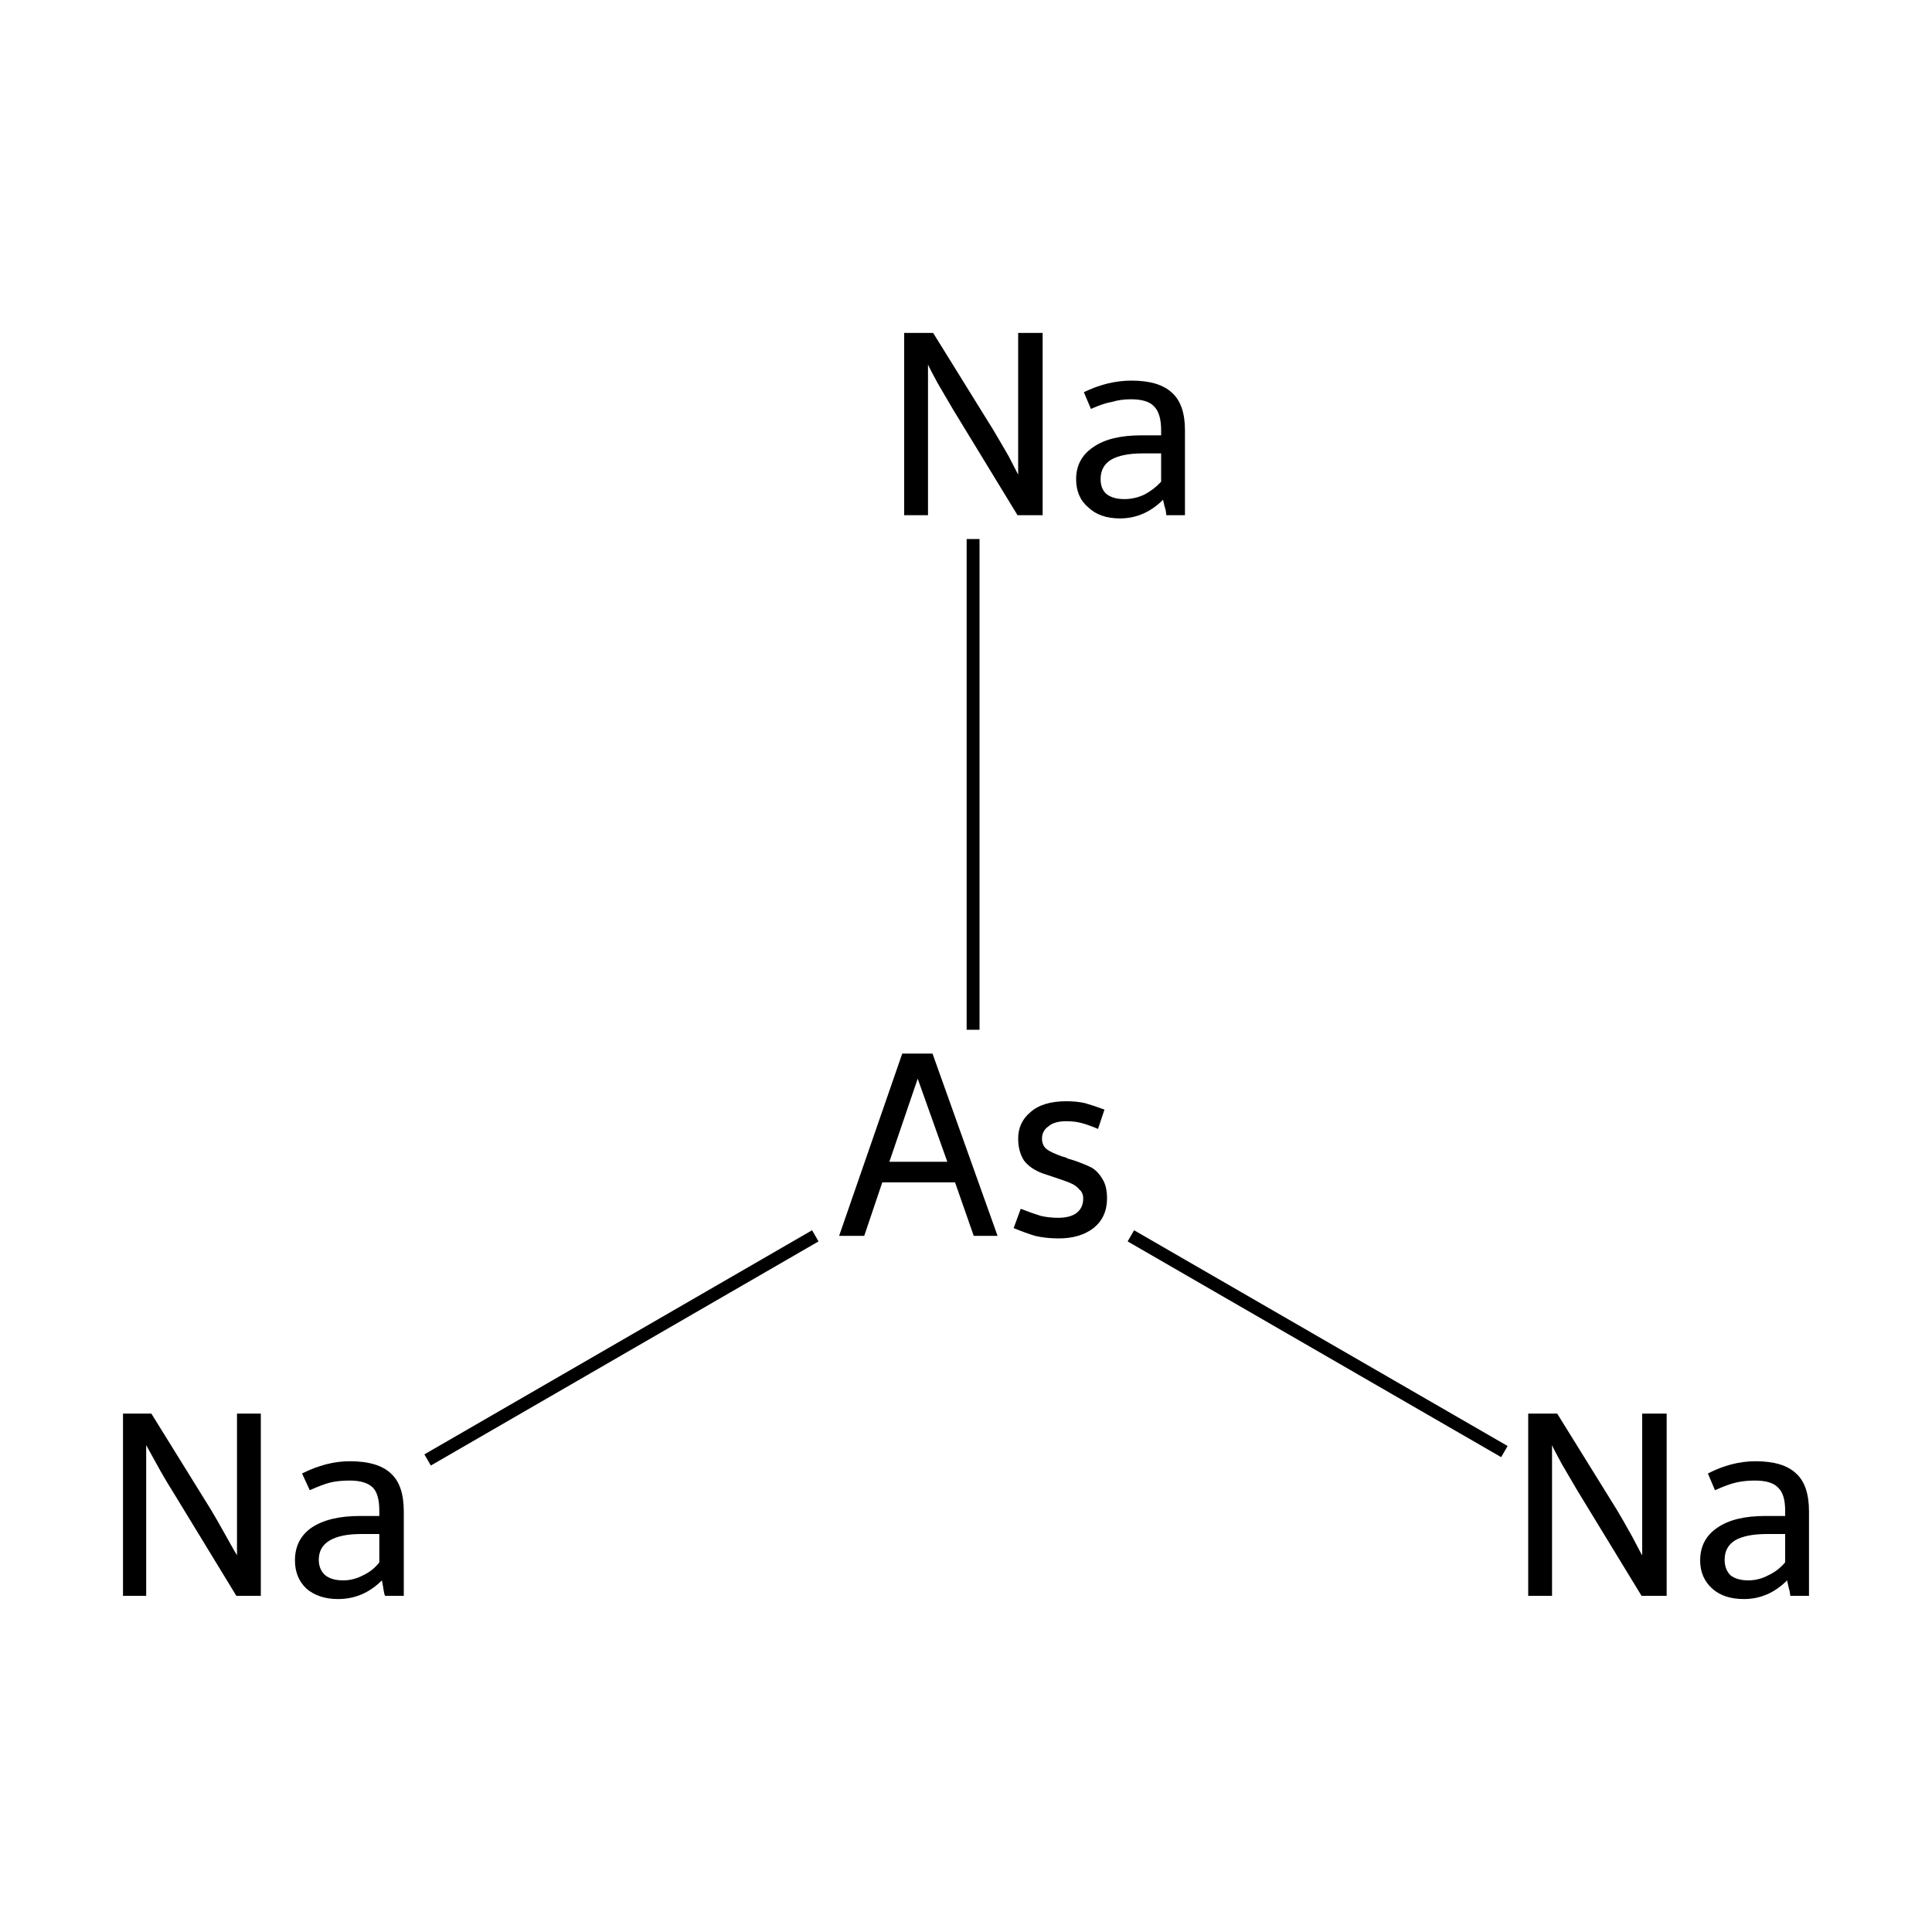<?xml version='1.0' encoding='iso-8859-1'?>
<svg version='1.1' baseProfile='full'
              xmlns='http://www.w3.org/2000/svg'
                      xmlns:rdkit='http://www.rdkit.org/xml'
                      xmlns:xlink='http://www.w3.org/1999/xlink'
                  xml:space='preserve'
width='300px' height='300px' viewBox='0 0 300 300'>
<!-- END OF HEADER -->
<rect style='opacity:1.0;fill:#FFFFFF;stroke:none' width='300.0' height='300.0' x='0.0' y='0.0'> </rect>
<path class='bond-0 atom-0 atom-1' d='M 151.1,83.7 L 151.1,159.9' style='fill:none;fill-rule:evenodd;stroke:#000000;stroke-width:2.0px;stroke-linecap:butt;stroke-linejoin:miter;stroke-opacity:1' />
<path class='bond-1 atom-1 atom-2' d='M 126.6,191.9 L 66.4,226.7' style='fill:none;fill-rule:evenodd;stroke:#000000;stroke-width:2.0px;stroke-linecap:butt;stroke-linejoin:miter;stroke-opacity:1' />
<path class='bond-2 atom-1 atom-3' d='M 175.6,191.9 L 233.6,225.4' style='fill:none;fill-rule:evenodd;stroke:#000000;stroke-width:2.0px;stroke-linecap:butt;stroke-linejoin:miter;stroke-opacity:1' />
<path class='atom-0' d='M 144.9 51.7
L 154.2 66.7
Q 155.1 68.2, 156.6 70.8
Q 158.0 73.5, 158.1 73.7
L 158.1 51.7
L 161.9 51.7
L 161.9 80.0
L 158.0 80.0
L 148.0 63.6
Q 146.9 61.7, 145.6 59.5
Q 144.4 57.3, 144.1 56.6
L 144.1 80.0
L 140.4 80.0
L 140.4 51.7
L 144.9 51.7
' fill='#000000'/>
<path class='atom-0' d='M 167.1 74.4
Q 167.1 71.2, 169.8 69.4
Q 172.4 67.6, 177.2 67.6
L 180.3 67.6
L 180.3 66.8
Q 180.3 64.2, 179.2 63.1
Q 178.2 62.0, 175.6 62.0
Q 174.0 62.0, 172.7 62.4
Q 171.4 62.6, 169.4 63.5
L 168.3 60.9
Q 172.0 59.1, 175.7 59.1
Q 180.0 59.1, 182.0 61.0
Q 184.0 62.8, 184.0 66.8
L 184.0 80.0
L 181.1 80.0
Q 181.1 79.8, 181.0 79.2
Q 180.8 78.6, 180.6 77.6
Q 177.7 80.5, 173.9 80.5
Q 170.8 80.5, 169.0 78.8
Q 167.1 77.2, 167.1 74.4
M 170.9 74.4
Q 170.9 75.9, 171.8 76.7
Q 172.8 77.5, 174.6 77.5
Q 176.2 77.5, 177.7 76.8
Q 179.2 76.0, 180.3 74.8
L 180.3 70.4
L 177.5 70.4
Q 174.2 70.4, 172.5 71.4
Q 170.9 72.4, 170.9 74.4
' fill='#000000'/>
<path class='atom-1' d='M 151.2 191.9
L 148.3 183.6
L 137.0 183.6
L 134.2 191.9
L 130.3 191.9
L 140.1 163.6
L 144.8 163.6
L 154.9 191.9
L 151.2 191.9
M 138.1 180.4
L 147.1 180.4
L 142.5 167.5
L 138.1 180.4
' fill='#000000'/>
<path class='atom-1' d='M 158.5 187.7
Q 160.3 188.4, 161.6 188.8
Q 162.9 189.1, 164.3 189.1
Q 166.1 189.1, 167.1 188.4
Q 168.2 187.6, 168.2 186.1
Q 168.2 185.2, 167.6 184.7
Q 167.1 184.1, 166.4 183.8
Q 165.8 183.5, 164.0 182.9
Q 163.7 182.8, 161.9 182.2
Q 160.0 181.5, 159.0 180.2
Q 158.1 178.8, 158.1 176.8
Q 158.1 174.3, 160.0 172.7
Q 161.9 171.0, 165.6 171.0
Q 167.2 171.0, 168.5 171.3
Q 169.9 171.7, 171.5 172.3
L 170.5 175.3
Q 169.1 174.7, 168.0 174.4
Q 166.9 174.1, 165.6 174.1
Q 163.7 174.1, 162.8 174.9
Q 161.8 175.6, 161.8 176.8
Q 161.8 177.9, 162.6 178.5
Q 163.3 179.0, 165.0 179.6
Q 165.5 179.7, 165.8 179.9
L 166.8 180.2
Q 168.5 180.8, 169.5 181.3
Q 170.5 181.9, 171.2 183.1
Q 171.9 184.2, 171.9 186.1
Q 171.9 189.0, 169.8 190.7
Q 167.7 192.3, 164.4 192.3
Q 162.4 192.3, 160.7 191.9
Q 159.1 191.4, 157.4 190.7
L 158.5 187.7
' fill='#000000'/>
<path class='atom-2' d='M 23.5 219.5
L 32.8 234.5
Q 33.7 236.0, 35.2 238.7
Q 36.7 241.4, 36.8 241.5
L 36.8 219.5
L 40.5 219.5
L 40.5 247.8
L 36.7 247.8
L 26.7 231.4
Q 25.5 229.5, 24.3 227.3
Q 23.1 225.1, 22.7 224.4
L 22.7 247.8
L 19.1 247.8
L 19.1 219.5
L 23.5 219.5
' fill='#000000'/>
<path class='atom-2' d='M 45.8 242.3
Q 45.8 239.0, 48.4 237.2
Q 51.1 235.4, 55.9 235.4
L 58.9 235.4
L 58.9 234.6
Q 58.9 232.0, 57.9 231.0
Q 56.8 229.9, 54.3 229.9
Q 52.6 229.9, 51.3 230.2
Q 50.1 230.5, 48.1 231.4
L 46.9 228.8
Q 50.7 226.9, 54.3 226.9
Q 58.7 226.9, 60.7 228.8
Q 62.7 230.6, 62.7 234.7
L 62.7 247.8
L 59.8 247.8
Q 59.7 247.7, 59.6 247.1
Q 59.5 246.4, 59.3 245.4
Q 56.4 248.3, 52.5 248.3
Q 49.5 248.3, 47.6 246.7
Q 45.8 245.0, 45.8 242.3
M 49.5 242.2
Q 49.5 243.7, 50.5 244.6
Q 51.5 245.4, 53.3 245.4
Q 54.9 245.4, 56.4 244.6
Q 57.9 243.9, 58.9 242.6
L 58.9 238.2
L 56.1 238.2
Q 52.9 238.2, 51.2 239.2
Q 49.5 240.2, 49.5 242.2
' fill='#000000'/>
<path class='atom-3' d='M 241.8 219.5
L 251.1 234.5
Q 252.0 236.0, 253.5 238.7
Q 254.9 241.4, 255.0 241.5
L 255.0 219.5
L 258.8 219.5
L 258.8 247.8
L 254.9 247.8
L 244.9 231.4
Q 243.8 229.5, 242.5 227.3
Q 241.3 225.1, 241.0 224.4
L 241.0 247.8
L 237.3 247.8
L 237.3 219.5
L 241.8 219.5
' fill='#000000'/>
<path class='atom-3' d='M 264.0 242.3
Q 264.0 239.0, 266.7 237.2
Q 269.3 235.4, 274.1 235.4
L 277.2 235.4
L 277.2 234.6
Q 277.2 232.0, 276.1 231.0
Q 275.1 229.9, 272.5 229.9
Q 270.9 229.9, 269.6 230.2
Q 268.3 230.5, 266.3 231.4
L 265.2 228.8
Q 268.9 226.9, 272.6 226.9
Q 276.9 226.9, 278.9 228.8
Q 280.9 230.6, 280.9 234.7
L 280.9 247.8
L 278.0 247.8
Q 278.0 247.7, 277.9 247.1
Q 277.7 246.4, 277.5 245.4
Q 274.6 248.3, 270.8 248.3
Q 267.7 248.3, 265.9 246.7
Q 264.0 245.0, 264.0 242.3
M 267.8 242.2
Q 267.8 243.7, 268.7 244.6
Q 269.7 245.4, 271.5 245.4
Q 273.1 245.4, 274.6 244.6
Q 276.1 243.9, 277.2 242.6
L 277.2 238.2
L 274.4 238.2
Q 271.1 238.2, 269.4 239.2
Q 267.8 240.2, 267.8 242.2
' fill='#000000'/>
</svg>
